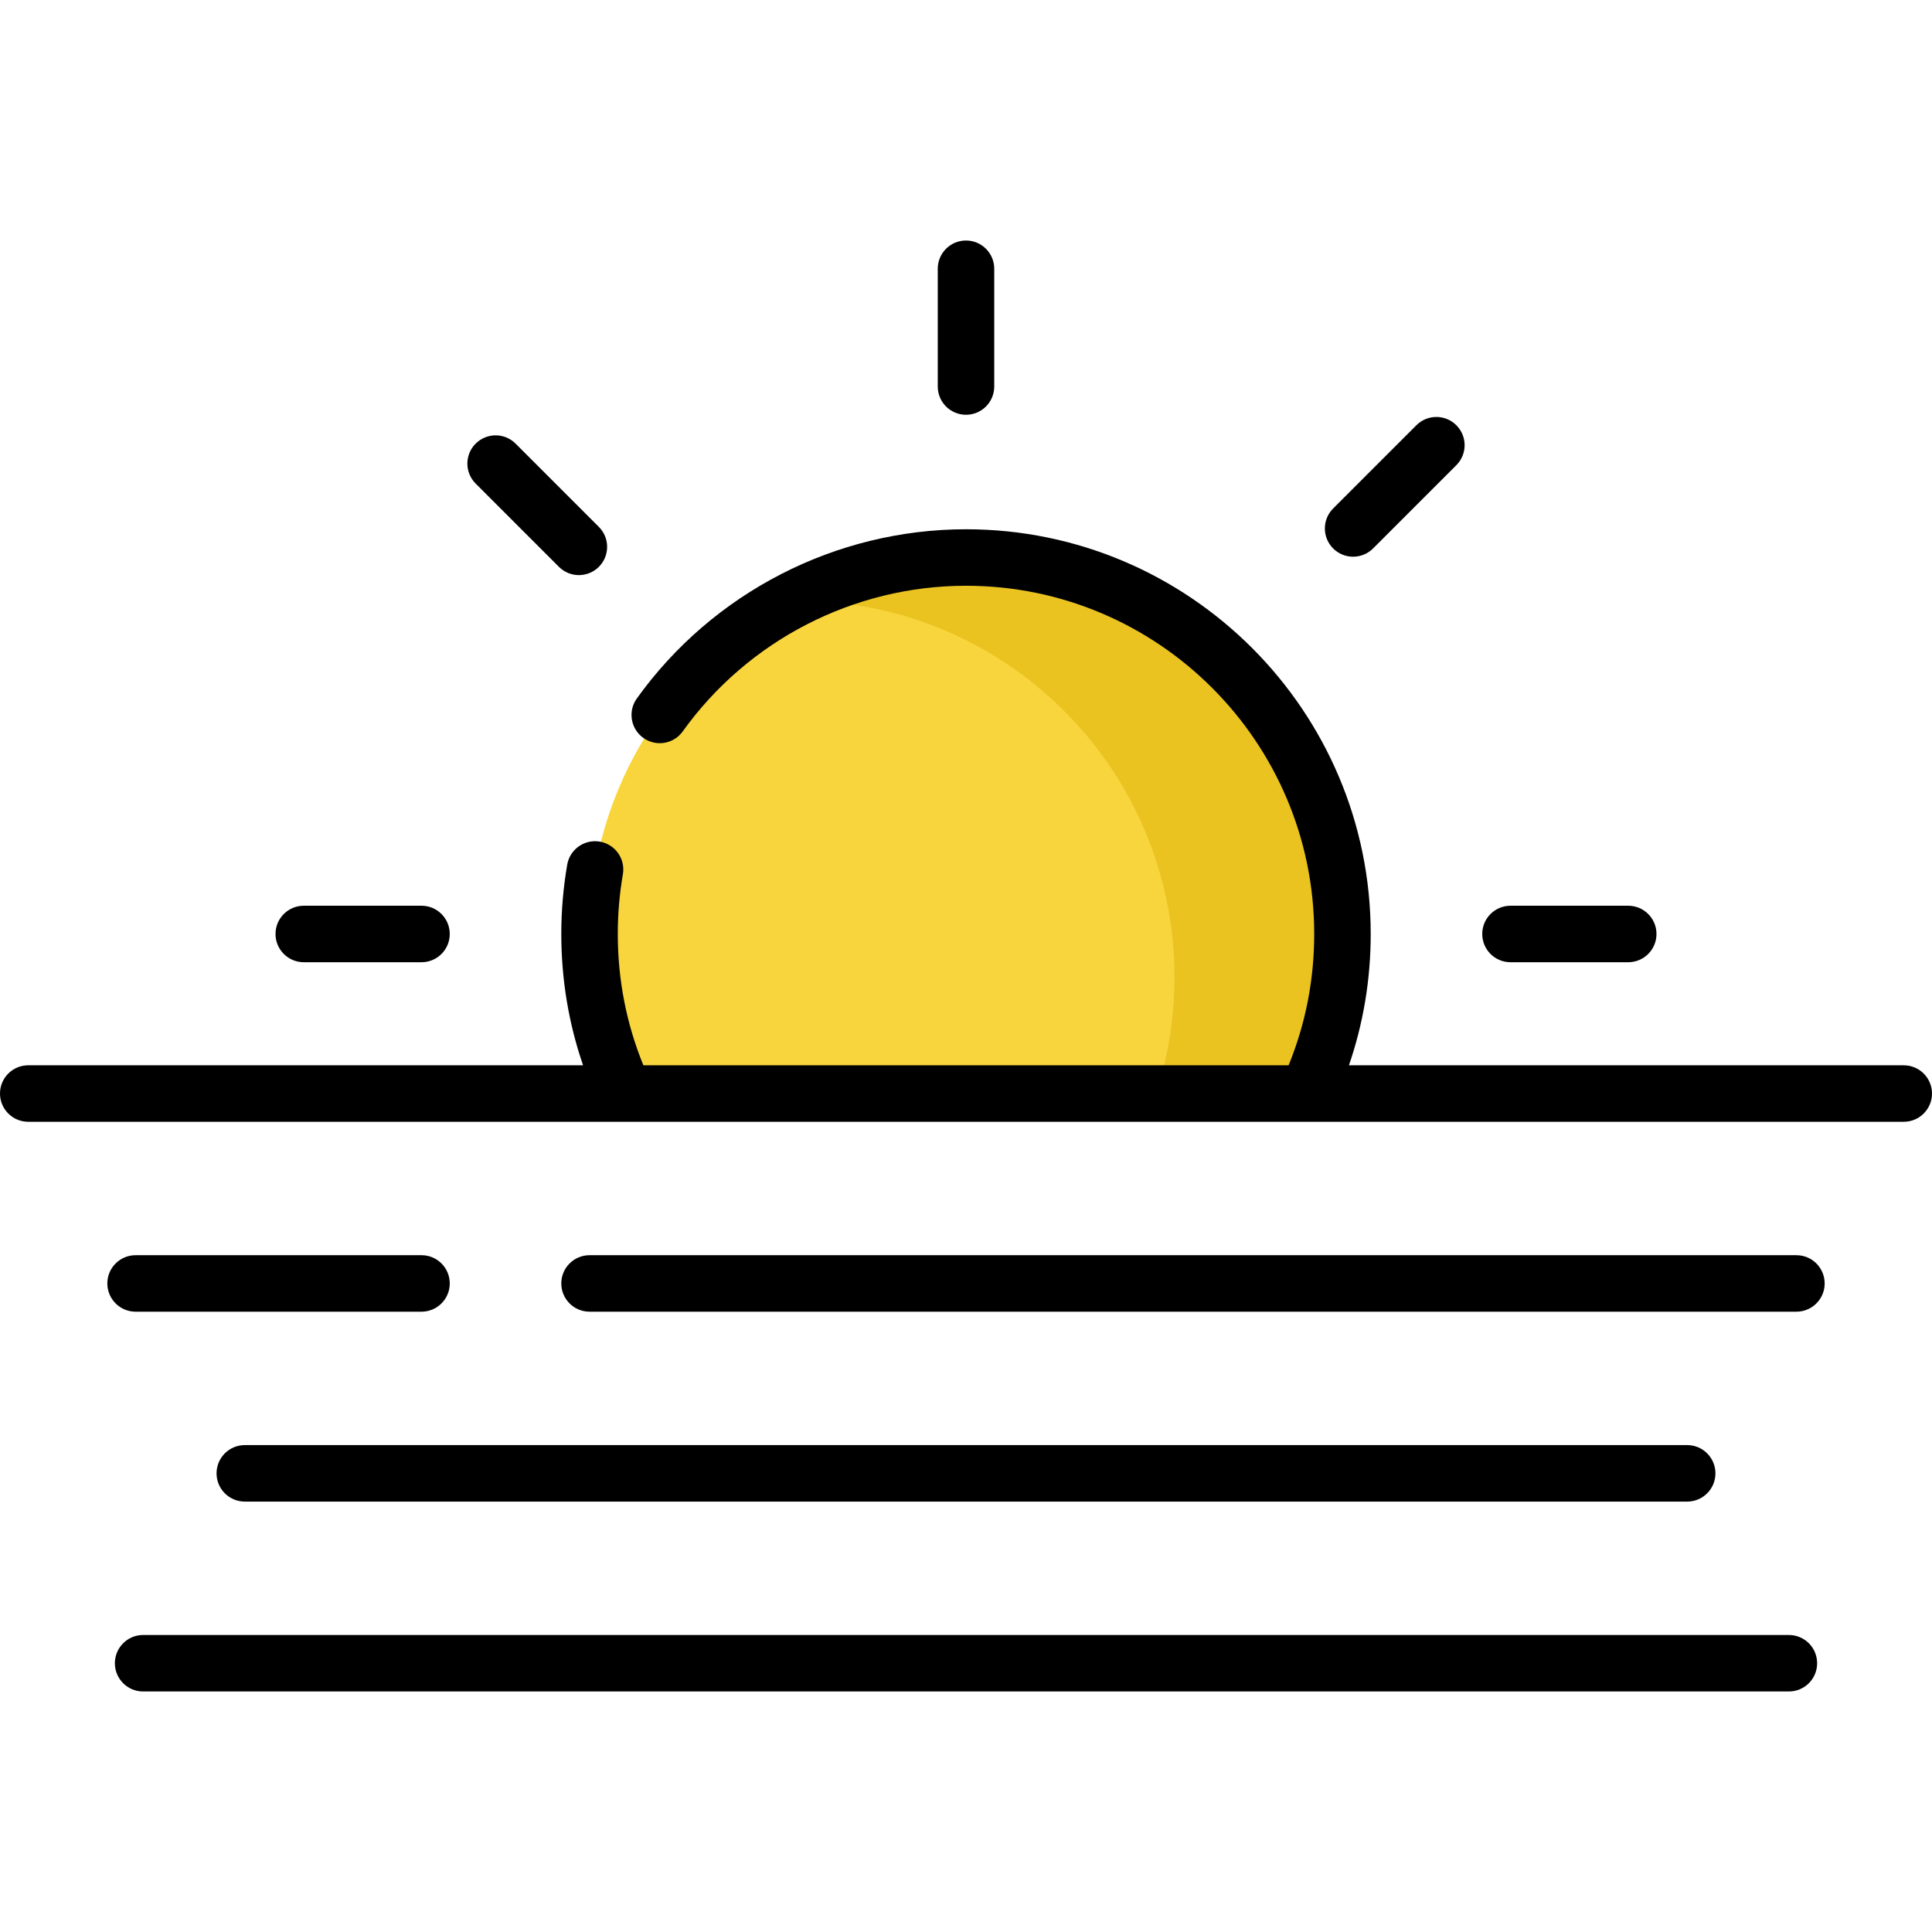 <?xml version="1.0" encoding="iso-8859-1"?>
<!-- Generator: Adobe Illustrator 19.0.0, SVG Export Plug-In . SVG Version: 6.00 Build 0)  -->
<svg version="1.1" id="Capa_1" xmlns="http://www.w3.org/2000/svg" xmlns:xlink="http://www.w3.org/1999/xlink" x="0px" y="0px"
	 viewBox="0 0 512 512" style="enable-background:new 0 0 512 512;" xml:space="preserve">
<path style="fill:#F9D53D;" d="M165.612,289.801c-6.017-12.839-9.379-27.171-9.379-42.288c0-55.1,44.667-99.767,99.767-99.767
	s99.767,44.667,99.767,99.767c0,15.118-3.362,29.45-9.38,42.29L165.612,289.801z"/>
<path style="fill:#EAC321;" d="M355.765,247.517c0,15.111-3.363,29.443-9.382,42.287h-40.012c3.164-9.711,4.87-20.081,4.87-30.85
	c0-55.102-44.673-99.765-99.765-99.765c-0.649,0-1.297,0.01-1.946,0.02c13.873-7.326,29.692-11.468,46.469-11.468
	C311.102,147.742,355.765,192.414,355.765,247.517z"/>
<path d="M256,109.916c4.134,0,7.485-3.351,7.485-7.485V71.224c0-4.134-3.351-7.485-7.485-7.485c-4.135,0-7.485,3.351-7.485,7.485
	v31.206C248.515,106.564,251.865,109.916,256,109.916z"/>
<path d="M148.117,150.217c1.462,1.462,3.377,2.192,5.294,2.192c1.915,0,3.831-0.731,5.293-2.192c2.923-2.923,2.923-7.663,0-10.586
	l-22.065-22.066c-2.923-2.923-7.662-2.924-10.587,0c-2.923,2.923-2.923,7.663,0,10.586L148.117,150.217z"/>
<path d="M80.5,254.999h31.206c4.135,0,7.485-3.351,7.485-7.485s-3.351-7.485-7.485-7.485H80.5c-4.134,0-7.485,3.351-7.485,7.485
	S76.366,254.999,80.5,254.999z"/>
<path d="M400.294,254.999H431.5c4.134,0,7.485-3.351,7.485-7.485s-3.351-7.485-7.485-7.485h-31.206
	c-4.134,0-7.485,3.351-7.485,7.485S396.16,254.999,400.294,254.999z"/>
<path d="M358.59,147.534c1.915,0,3.832-0.731,5.293-2.193l22.065-22.066c2.923-2.923,2.923-7.663,0-10.586
	c-2.924-2.923-7.663-2.923-10.587,0l-22.065,22.066c-2.923,2.923-2.923,7.663,0,10.586
	C354.758,146.803,356.674,147.534,358.59,147.534z"/>
<path d="M504.515,282.315H357.482c3.831-11.142,5.77-22.803,5.77-34.802c0-59.139-48.113-107.253-107.252-107.253
	c-34.505,0-67.118,16.767-87.24,44.85c-2.408,3.361-1.635,8.036,1.725,10.444c3.36,2.407,8.036,1.635,10.444-1.725
	c17.318-24.17,45.381-38.599,75.07-38.599c50.884,0,92.282,41.398,92.282,92.282c0,12.087-2.279,23.772-6.784,34.802H170.502
	c-4.504-11.029-6.783-22.714-6.783-34.802c0-5.311,0.454-10.635,1.35-15.824c0.704-4.074-2.029-7.946-6.103-8.65
	c-4.068-0.703-7.945,2.03-8.649,6.103c-1.041,6.028-1.568,12.209-1.568,18.371c0,11.999,1.939,23.66,5.77,34.802H7.485
	c-4.135,0-7.485,3.351-7.485,7.485c0,4.134,3.351,7.485,7.485,7.485h158.12c0.003,0,0.005,0,0.007,0l180.775,0.002
	c0.011,0,0.022-0.002,0.034-0.002h158.094c4.135,0,7.485-3.351,7.485-7.485C512,285.667,508.649,282.315,504.515,282.315z"/>
<path d="M476.07,332.641H156.233c-4.134,0-7.485,3.351-7.485,7.485s3.351,7.485,7.485,7.485H476.07c4.134,0,7.485-3.351,7.485-7.485
	S480.205,332.641,476.07,332.641z"/>
<path d="M111.706,332.641H35.93c-4.134,0-7.485,3.351-7.485,7.485s3.351,7.485,7.485,7.485h75.776c4.135,0,7.485-3.351,7.485-7.485
	S115.84,332.641,111.706,332.641z"/>
<path d="M57.388,390.451c0,4.134,3.351,7.485,7.485,7.485h382.253c4.134,0,7.485-3.351,7.485-7.485c0-4.134-3.351-7.485-7.485-7.485
	H64.873C60.739,382.965,57.388,386.317,57.388,390.451z"/>
<path d="M474.074,433.29H37.926c-4.134,0-7.485,3.351-7.485,7.485c0,4.134,3.351,7.485,7.485,7.485h436.148
	c4.134,0,7.485-3.351,7.485-7.485C481.56,436.642,478.208,433.29,474.074,433.29z"/>
<g>
</g>
<g>
</g>
<g>
</g>
<g>
</g>
<g>
</g>
<g>
</g>
<g>
</g>
<g>
</g>
<g>
</g>
<g>
</g>
<g>
</g>
<g>
</g>
<g>
</g>
<g>
</g>
<g>
</g>
</svg>
